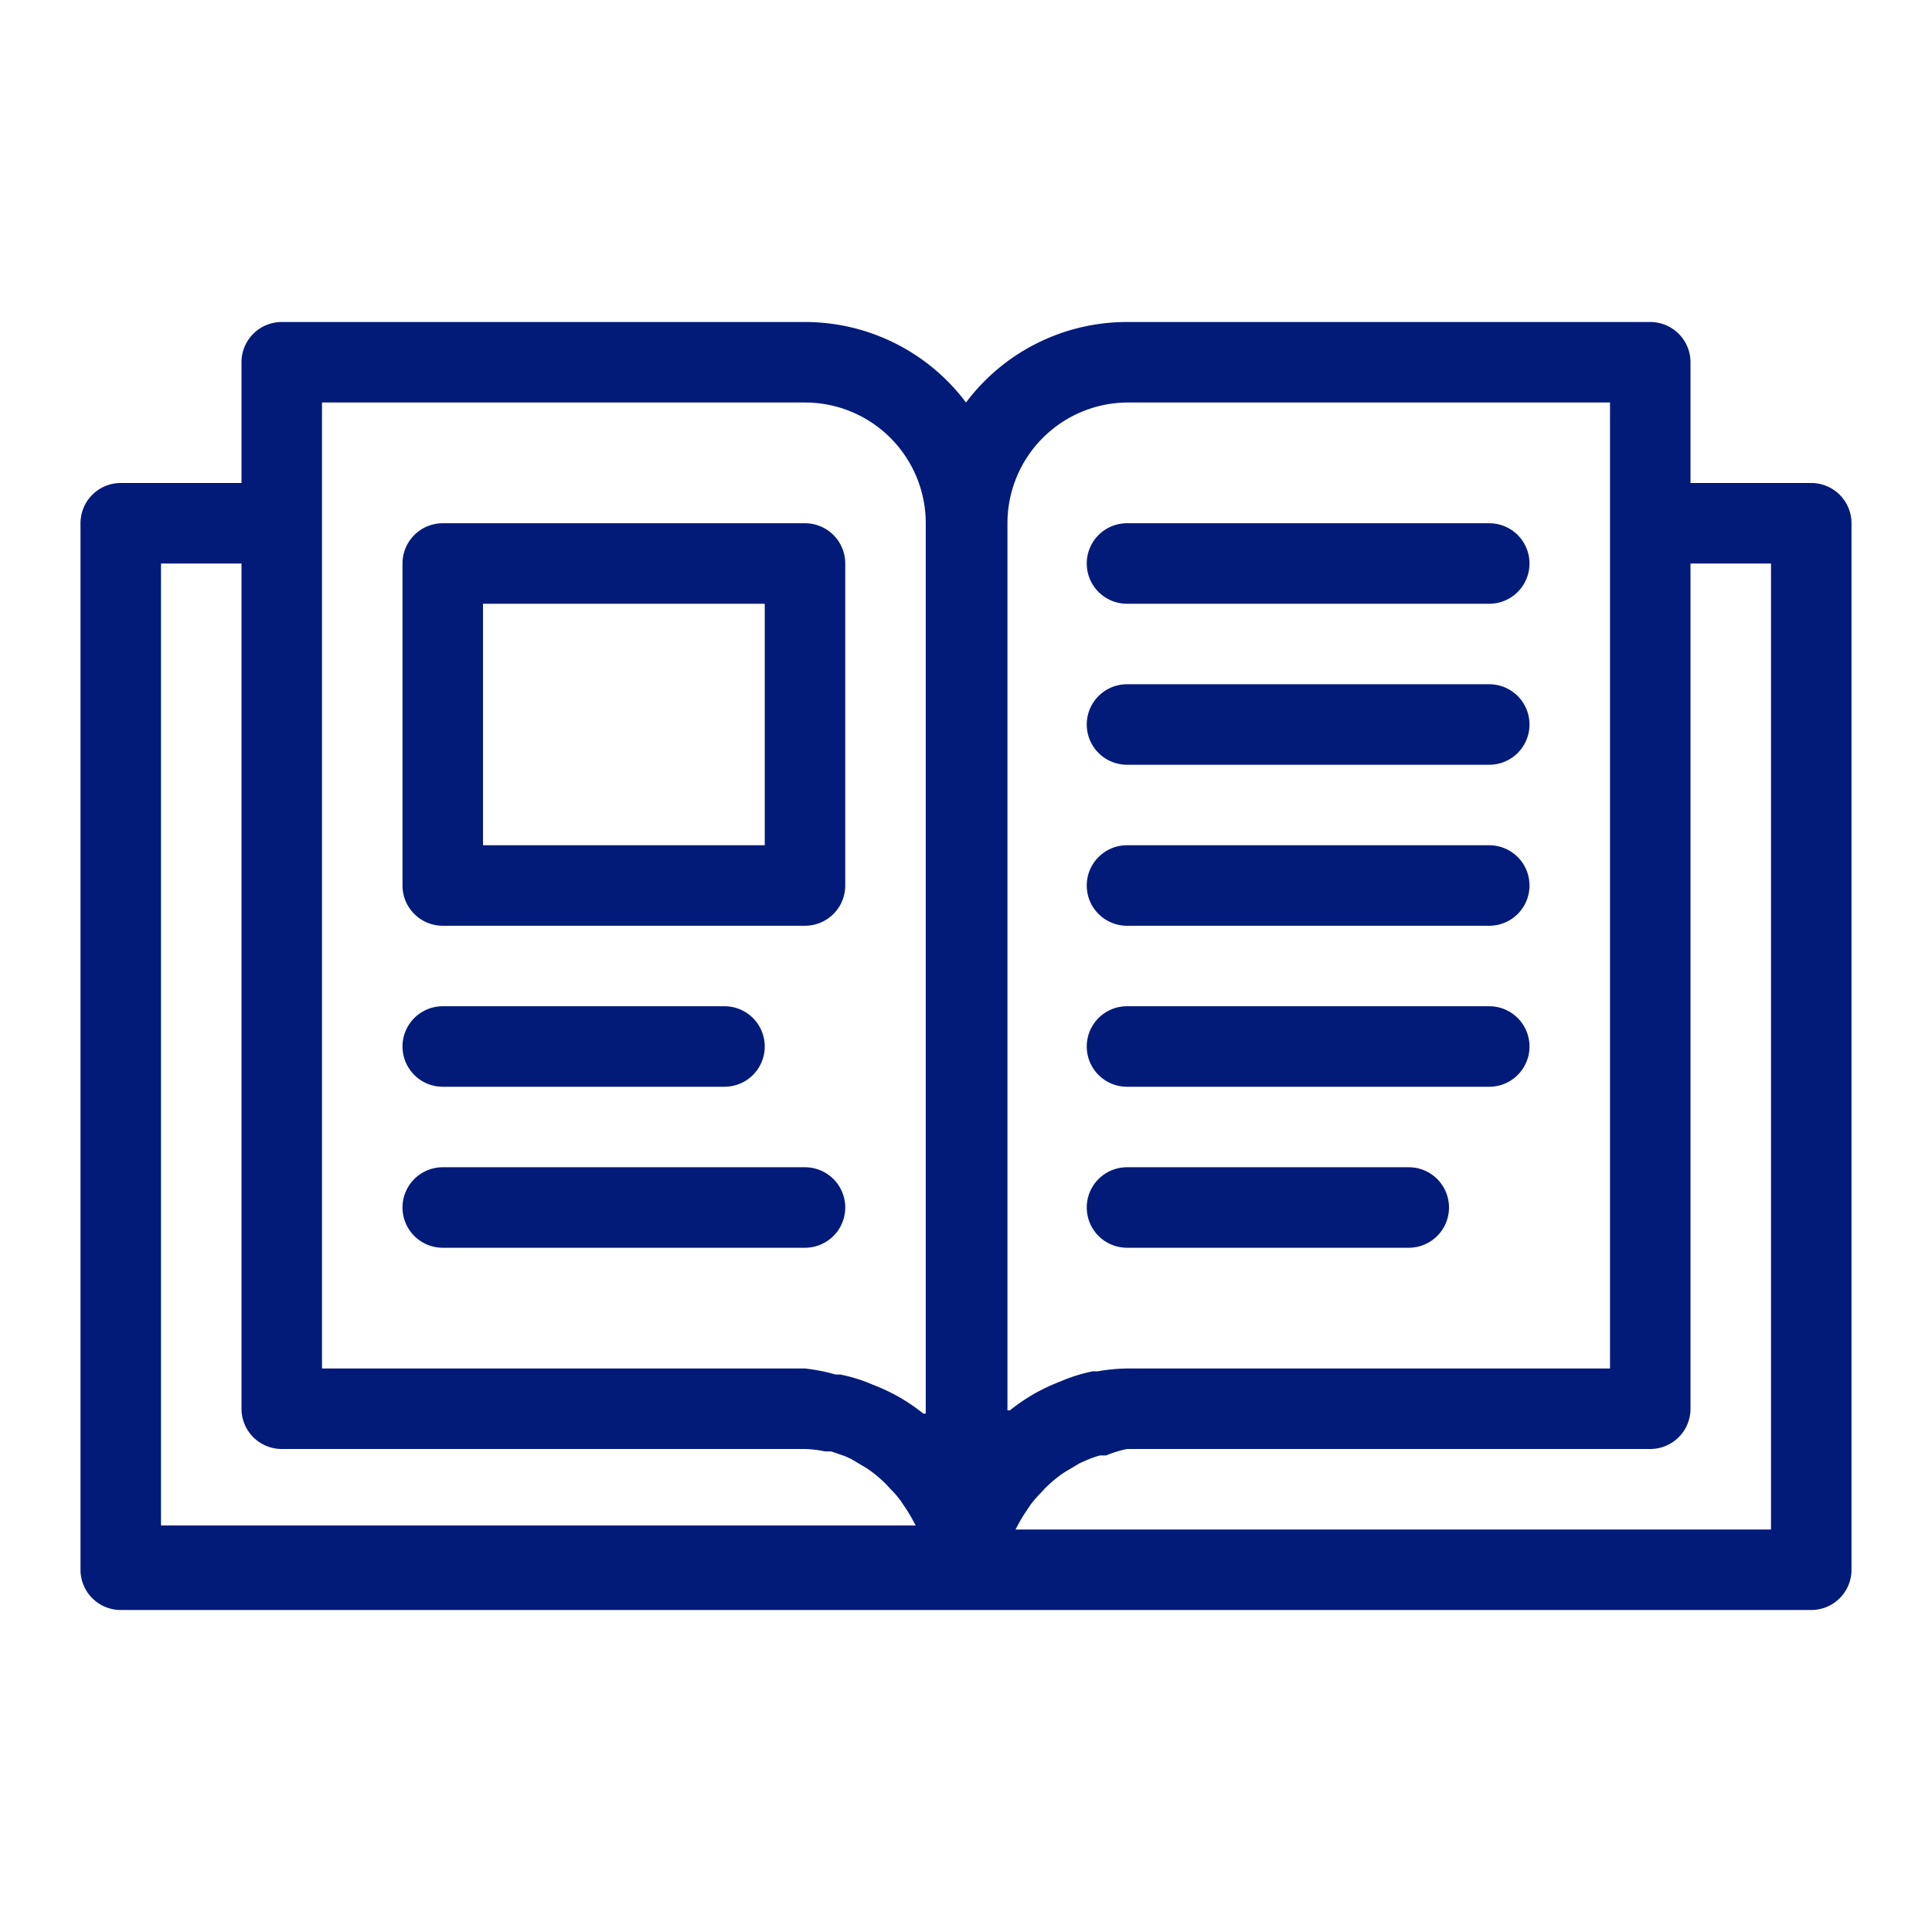 <svg xmlns="http://www.w3.org/2000/svg" viewBox="0 0 48 48" id="book"><g data-name="Layer 19" fill="#021b79" class="color000000 svgShape"><path d="M11 23h9a1 1 0 0 0 1-1V14a1 1 0 0 0-1-1H11a1 1 0 0 0-1 1v8A1 1 0 0 0 11 23zm1-8h7v6H12zM11 27h7a1 1 0 0 0 0-2H11a1 1 0 0 0 0 2zM11 31h9a1 1 0 0 0 0-2H11a1 1 0 0 0 0 2zM28 19h9a1 1 0 0 0 0-2H28a1 1 0 0 0 0 2zM28 15h9a1 1 0 0 0 0-2H28a1 1 0 0 0 0 2zM28 23h9a1 1 0 0 0 0-2H28a1 1 0 0 0 0 2zM28 27h9a1 1 0 0 0 0-2H28a1 1 0 0 0 0 2zM28 31h7a1 1 0 0 0 0-2H28a1 1 0 0 0 0 2z" fill="#021b79" class="color000000 svgShape"></path><path d="M45,12H42V9a1,1,0,0,0-1-1H28a5,5,0,0,0-4,2,5,5,0,0,0-4-2H7A1,1,0,0,0,6,9v3H3a1,1,0,0,0-1,1V39a1,1,0,0,0,1,1H45a1,1,0,0,0,1-1V13A1,1,0,0,0,45,12ZM28,10H40V34H28a4.51,4.51,0,0,0-.73.07l-.12,0a4.07,4.07,0,0,0-.68.2l-.12.05a5,5,0,0,0-.66.31l0,0a4.89,4.89,0,0,0-.6.41l-.06,0V13A3,3,0,0,1,28,10ZM8,10H20a3,3,0,0,1,3,3V35.12l-.06,0a4.89,4.89,0,0,0-.6-.41l0,0a5,5,0,0,0-.66-.31l-.12-.05a4.07,4.07,0,0,0-.68-.2l-.12,0A4.51,4.51,0,0,0,20,34H8V10ZM4,14H6V35a1,1,0,0,0,1,1H20a2.84,2.84,0,0,1,.5.06l.15,0,.35.12.15.07.37.22.09.06a3.31,3.31,0,0,1,.41.35l.1.11a2.55,2.55,0,0,1,.26.3l.1.15a3.62,3.62,0,0,1,.2.33l.07.13,0,0H4ZM44,38H25.23l0,0,.07-.13a3.62,3.62,0,0,1,.2-.33l.1-.15a2.55,2.55,0,0,1,.26-.3l.1-.11a3.31,3.31,0,0,1,.41-.35l.09-.06.37-.22.16-.07a2.3,2.3,0,0,1,.34-.12l.15,0A2.84,2.84,0,0,1,28,36H41a1,1,0,0,0,1-1V14h2Z" fill="#021b79" class="color000000 svgShape"></path></g></svg>